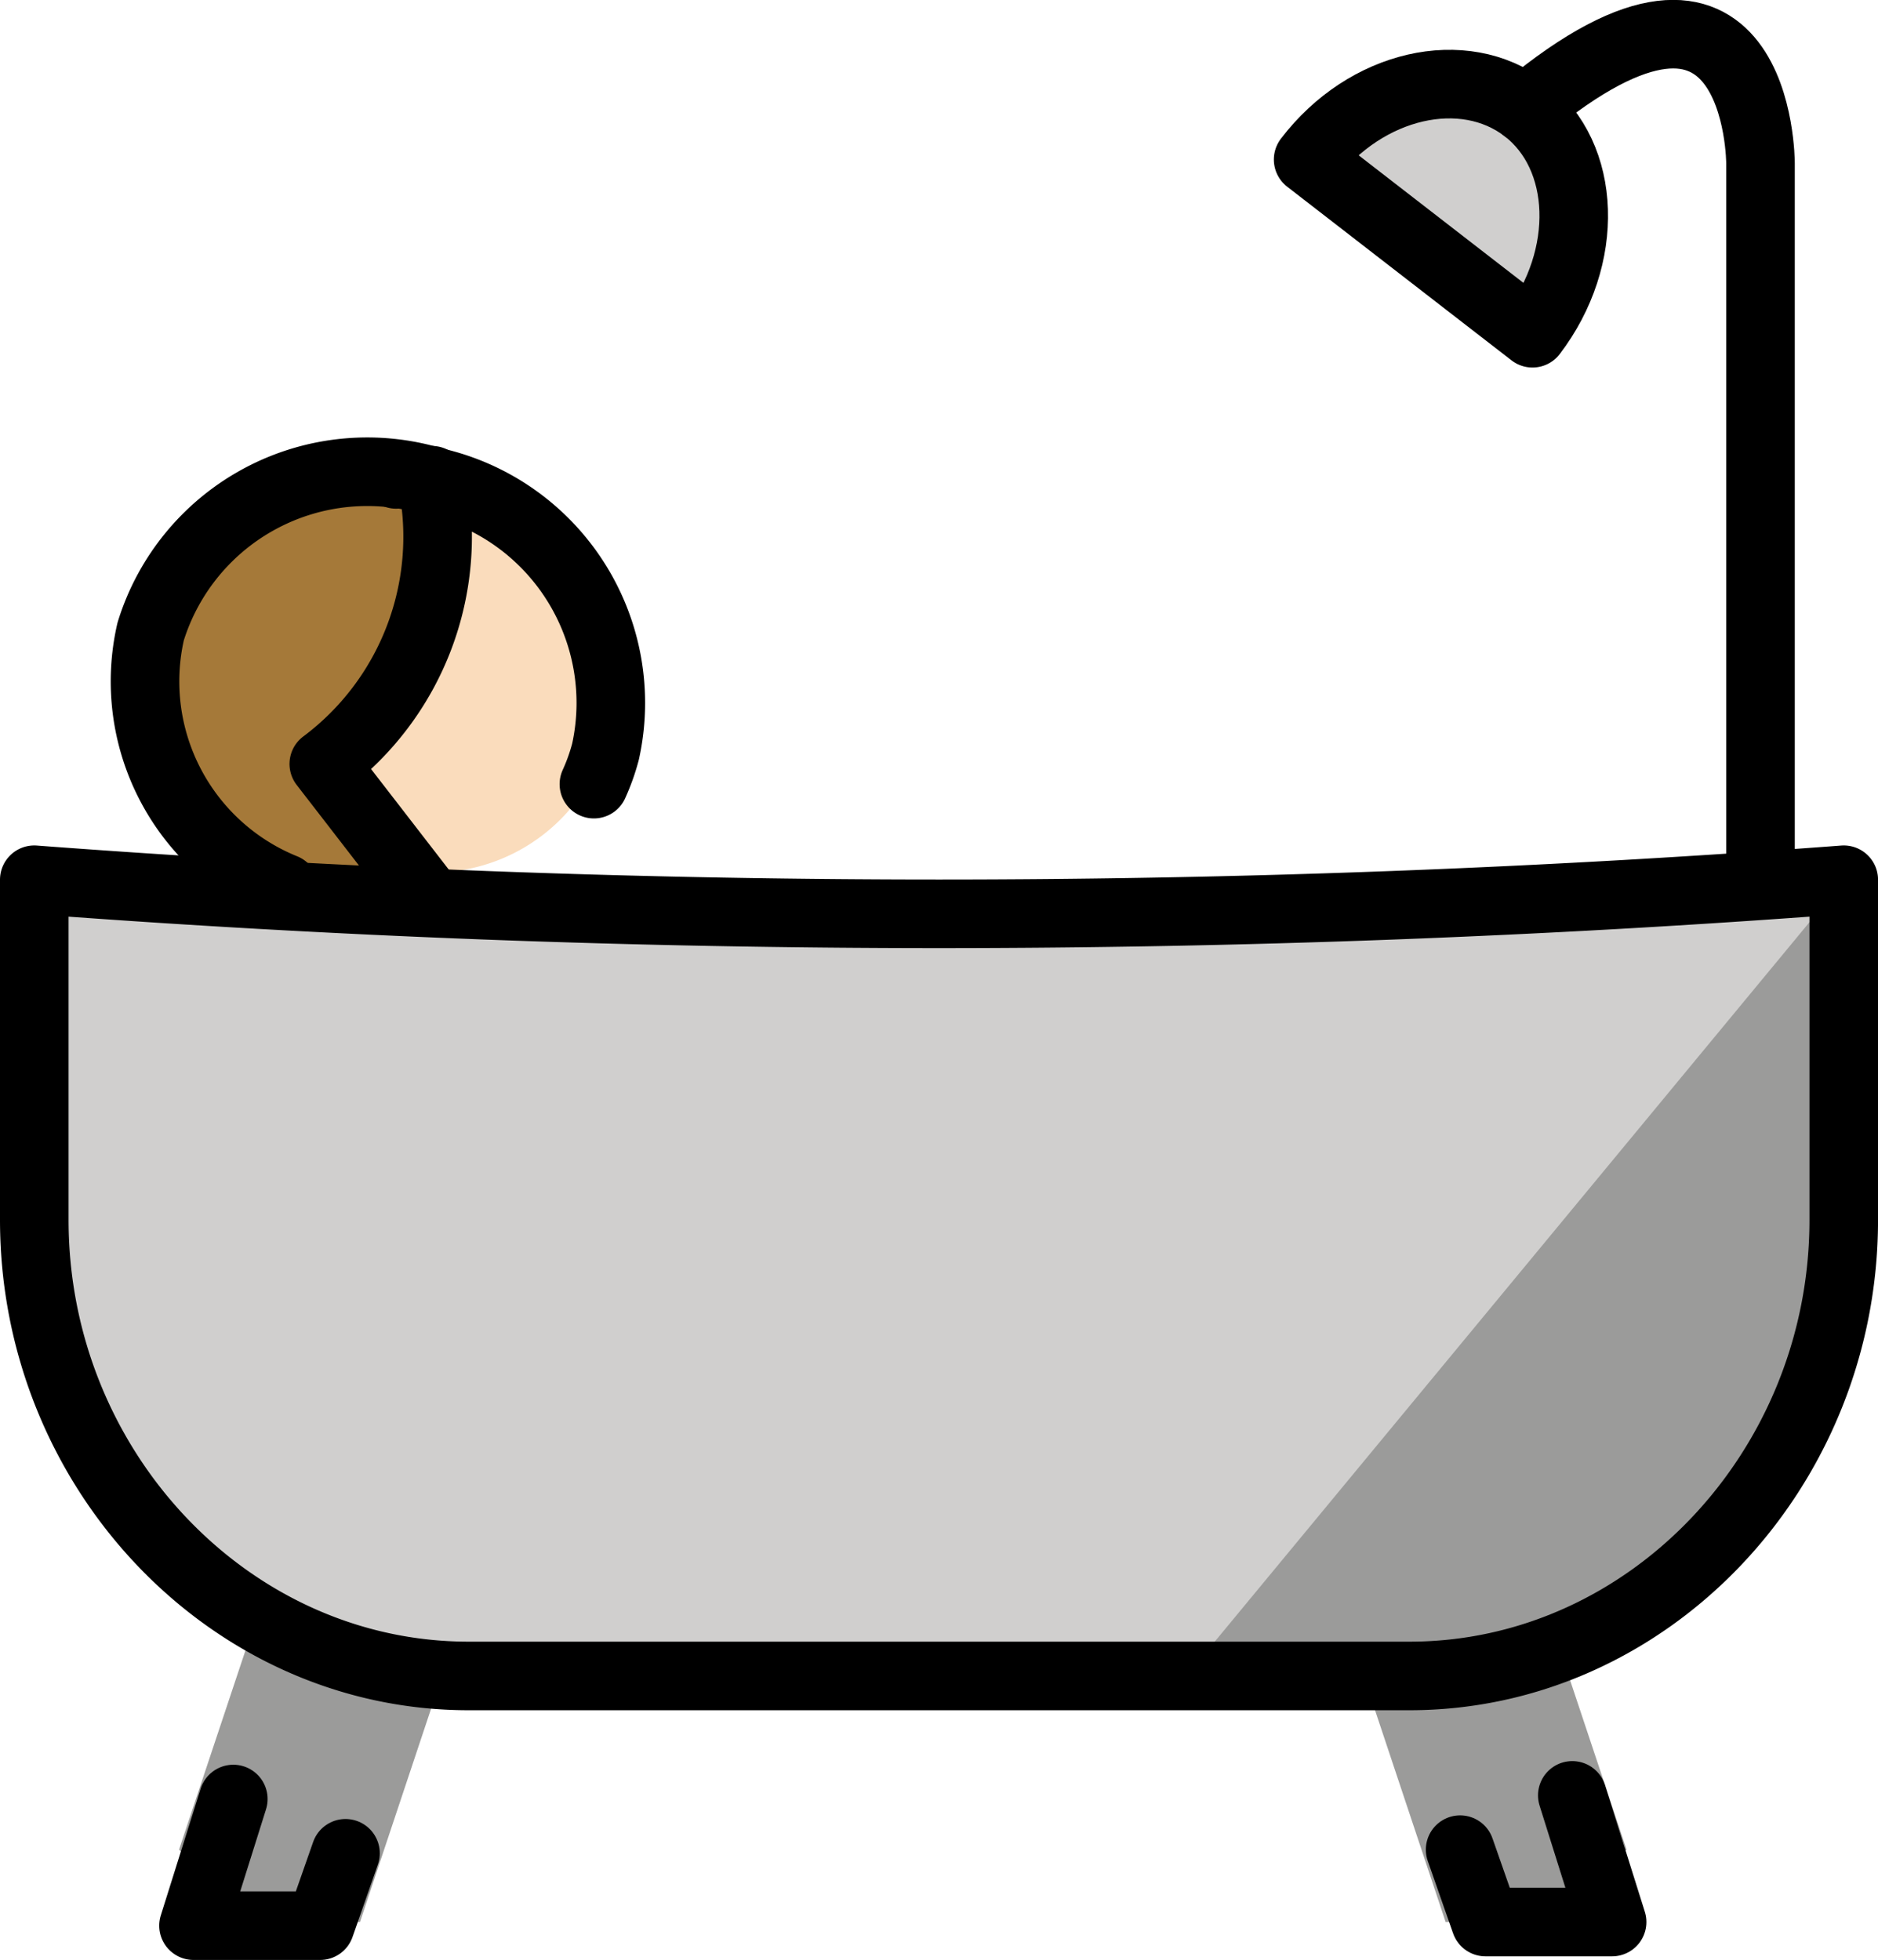 <svg xmlns="http://www.w3.org/2000/svg" xmlns:svg="http://www.w3.org/2000/svg" id="emoji" width="54.774" height="57.161" version="1.1" viewBox="0 0 54.774 57.161"><g id="color" transform="translate(-9.052,-7.839)"><path id="path1" fill="#d0cfce" d="m 10.052,33.285 c 0.275,2.318 47.557,2.608 51.719,0 0,0 1.056,0 1.056,4.222 0,4.222 1.056,16.888 -10.555,18.999 H 20.607 a 8.744,8.744 0 0 1 -3.57,-0.98 c -2.2,-1.11 -4.809,-3.475 -5.929,-8.519 C 8.996,37.507 10.052,33.285 10.052,33.285 Z"/><path id="path2" fill="#d0cfce" d="m 46.994,12.176 6.333,5.277 a 5.958,5.958 0 0 0 0,-6.333 c -2.111,-3.167 -6.333,1.056 -6.333,1.056 z"/><path id="path3" fill="#9b9b9a" d="M 62.851,33.496 43.828,56.506 c 0,0 9.265,1.056 10.438,0 1.173,-1.056 7.506,-6.333 7.506,-8.444 0,-2.111 1.081,-14.566 1.081,-14.566 z"/><polygon id="polygon3" fill="#9b9b9a" points="16.385 63.894 19.551 63.894 21.662 57.562 16.385 55.451 14.274 61.783"/><polygon id="polygon4" fill="#9b9b9a" points="54.382 63.894 51.216 63.894 49.105 57.562 54.382 55.451 56.493 61.783"/></g><g id="skin" transform="translate(-9.052,-7.839)"><path id="path4" fill="#fadcbc" d="m 26.94,28.008 a 5.272,5.272 0 0 1 -5.277,5.277 c -2.623,0 -3.166,-5.238 -3.166,-8.444 0,-3.206 0.015,-3.166 2.639,-3.166 2.623,0 5.805,3.127 5.805,6.333 z"/></g><g id="hair" transform="translate(-9.052,-7.839)"><path id="path5" fill="#a57939" d="m 20.607,21.675 c 0,0 -6.409,1.056 -7.388,4.222 -0.98,3.166 0.492,6.984 2.111,7.388 a 6.954,6.954 0 0 0 1.056,0 c 0.61,0.062 2.613,0.738 3.166,0 0.755,-1.007 -0.986,-2.628 0,-4.222 1.959,-3.167 3.014,-6.333 1.056,-7.388 z"/></g><g id="line" transform="translate(-9.052,-7.839)"><g id="g8"><path id="path6" fill="none" stroke="#000" stroke-linecap="round" stroke-linejoin="round" stroke-width="2" d="M 60.399,33.496 V 12.598 c 0,0 0,-7.283 -6.861,-1.583"/><path id="path7" fill="none" stroke="#000" stroke-linecap="round" stroke-linejoin="round" stroke-width="2" d="m 47.205,12.492 c 1.689,-2.217 4.539,-2.85 6.333,-1.478 1.794,1.372 1.9,4.327 0.211,6.544 z"/><polyline id="polyline7" fill="none" stroke="#000" stroke-linecap="round" stroke-linejoin="round" stroke-width="2" points="15.857 60.306 14.696 64 18.39 64 19.129 61.889"/><path id="path8" fill="none" stroke="#000" stroke-linecap="round" stroke-linejoin="round" stroke-width="2" d="m 10.052,33.496 v 9.922 c 0,7.283 5.7,13.299 12.666,13.299 h 27.443 c 6.966,0 12.666,-6.016 12.666,-13.299 v -9.922 a 350.709,350.709 0 0 1 -52.774,0 z"/></g><g id="g11"><g id="g10"><path id="path9" fill="none" stroke="#000" stroke-linecap="round" stroke-linejoin="round" stroke-width="2" d="m 20.607,21.675 v 0"/><path id="path10" fill="none" stroke="#000" stroke-linecap="round" stroke-linejoin="round" stroke-width="2" d="m 21.521,34.033 -3.025,-3.914 A 8.273,8.273 0 0 0 21.65,21.845"/></g></g><path id="path11" fill="none" stroke="#000" stroke-linecap="round" stroke-linejoin="round" stroke-width="2" d="m 17.346,33.74 a 6.503,6.503 0 0 1 -3.9,-7.482 6.613,6.613 0 0 1 8.249,-4.373 6.613,6.613 0 0 1 5.018,7.873 5.891,5.891 0 0 1 -0.339,0.95"/><polyline id="polyline11" fill="none" stroke="#000" stroke-linecap="round" stroke-linejoin="round" stroke-width="2" points="51.638 61.783 52.377 63.894 56.071 63.894 54.91 60.2"/></g></svg>